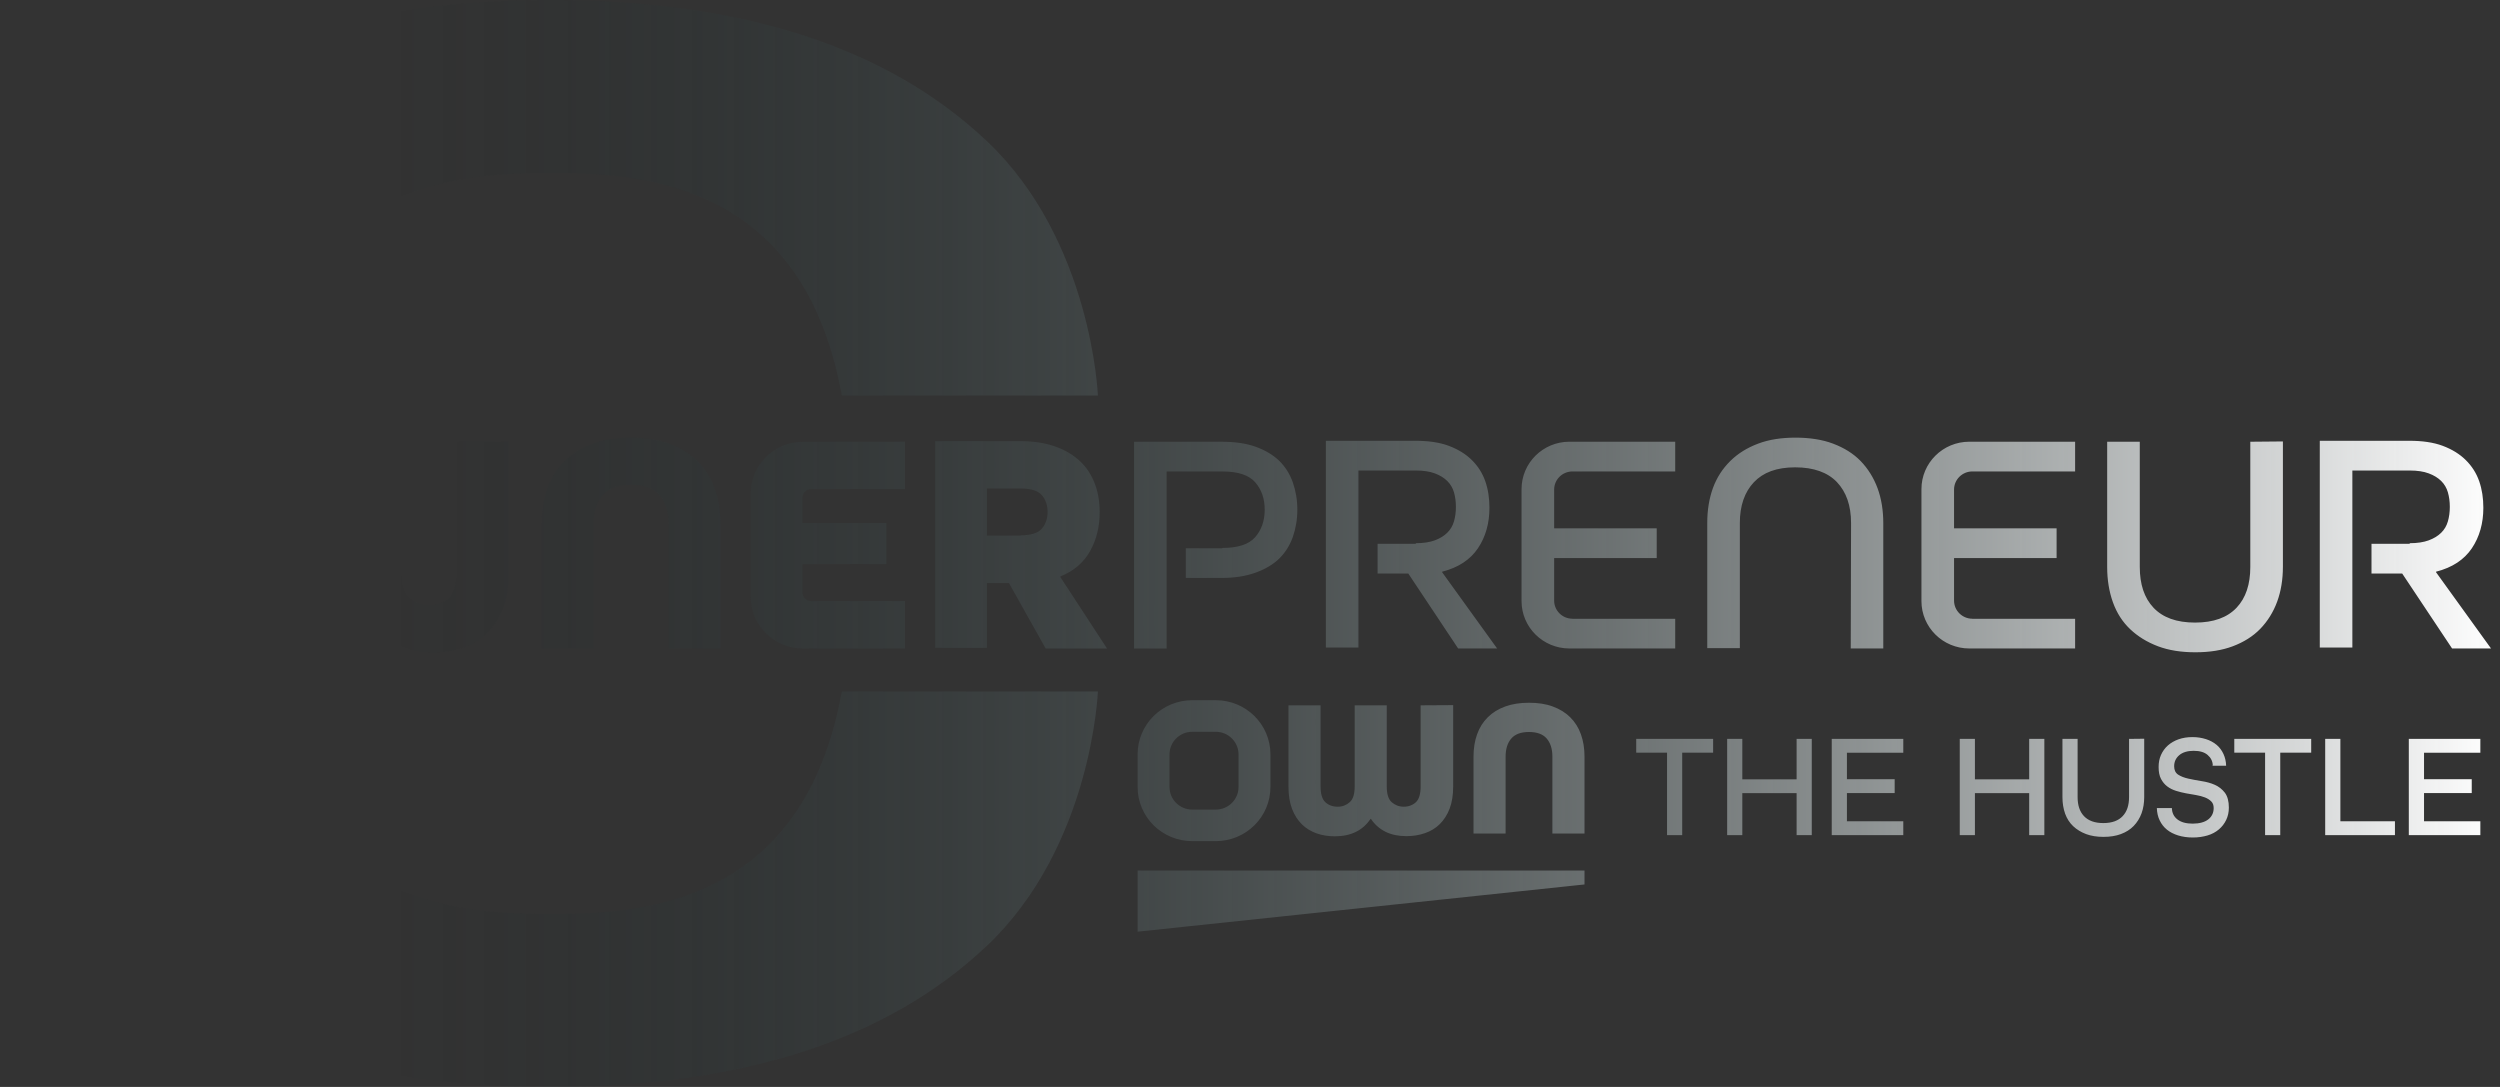<svg width="92" height="40" viewBox="0 0 92 40" fill="none" xmlns="http://www.w3.org/2000/svg">
<rect x="0" y="0" width="92" height="40" fill="#333333" stroke="none"/>
<path fill-rule="evenodd" clip-rule="evenodd" d="M20.259 6.364C16.711 6.364 10.946 6.802 9.541 14.556H0.116C0.116 14.556 0.337 8.85 4.202 5.193C7.934 1.664 13.348 0 20.259 0C27.171 0 32.585 1.664 36.317 5.193C40.183 8.849 40.403 14.555 40.403 14.555H30.978C29.573 6.802 23.808 6.363 20.259 6.363V6.364ZM4.639 17.828C5.384 17.828 5.989 18.427 5.989 19.163V21.107C5.989 21.844 5.383 22.443 4.639 22.443H3.245C2.5 22.443 1.895 21.843 1.895 21.107V19.163C1.895 18.427 2.501 17.828 3.245 17.828H4.639ZM4.639 15.954H3.245C1.453 15.954 0.001 17.391 0.001 19.163V21.107C0.001 22.88 1.453 24.317 3.245 24.317H4.639C6.43 24.317 7.883 22.88 7.883 21.107V19.163C7.883 17.391 6.43 15.954 4.639 15.954ZM18.723 16.244V21.06C18.723 21.572 18.653 22.014 18.512 22.387C18.37 22.759 18.17 23.061 17.924 23.306C17.677 23.551 17.383 23.724 17.042 23.841C16.701 23.957 16.336 24.015 15.948 24.015C15.478 24.015 15.066 23.934 14.714 23.76C14.362 23.585 14.067 23.329 13.844 22.992H13.821C13.363 23.678 12.657 24.027 11.704 24.027C11.316 24.027 10.951 23.968 10.622 23.852C10.293 23.736 9.999 23.561 9.752 23.317C9.504 23.073 9.305 22.77 9.164 22.398C9.022 22.026 8.952 21.584 8.952 21.072V16.256H10.857V21.072C10.857 21.515 10.95 21.829 11.139 22.003C11.327 22.177 11.573 22.271 11.868 22.271C12.162 22.271 12.385 22.177 12.586 22.003C12.785 21.829 12.88 21.515 12.88 21.072V16.256H14.784V21.072C14.784 21.515 14.878 21.829 15.079 22.003C15.278 22.177 15.513 22.271 15.796 22.271C16.078 22.271 16.324 22.177 16.513 22.003C16.701 21.829 16.796 21.515 16.796 21.072V16.256L18.723 16.244ZM24.267 18.222C24.491 18.478 24.609 18.839 24.609 19.305H24.61V23.864H26.515V19.305C26.515 18.816 26.444 18.373 26.303 17.977C26.162 17.582 25.951 17.245 25.669 16.966C25.386 16.687 25.045 16.478 24.634 16.327C24.222 16.175 23.753 16.105 23.223 16.105C22.694 16.105 22.223 16.175 21.812 16.327C21.401 16.477 21.06 16.687 20.777 16.966C20.494 17.245 20.283 17.582 20.142 17.977C20.001 18.373 19.93 18.816 19.93 19.305V23.864H21.834V19.305C21.834 18.839 21.952 18.478 22.176 18.222C22.399 17.966 22.752 17.838 23.221 17.838C23.691 17.838 24.044 17.966 24.267 18.222ZM29.548 16.256H33.304V18.001H29.853C29.675 18.001 29.53 18.144 29.53 18.321V19.247H32.622V20.759H29.53V21.801C29.53 21.977 29.674 22.12 29.853 22.12H33.304V23.866H29.548C28.486 23.866 27.625 23.014 27.625 21.963V18.159C27.625 17.109 28.486 16.257 29.548 16.257V16.256ZM36.317 21.456H37.129L38.481 23.865H40.739L39.022 21.236V21.213C39.516 21.014 39.88 20.7 40.115 20.282C40.35 19.862 40.468 19.386 40.468 18.851C40.468 18.467 40.41 18.118 40.291 17.804C40.173 17.489 39.997 17.21 39.751 16.977C39.503 16.745 39.198 16.559 38.833 16.431C38.469 16.302 38.033 16.233 37.528 16.233H34.413V23.842H36.317V21.456ZM38.339 19.455C38.198 19.619 37.939 19.7 37.551 19.7V19.71H36.317V17.977H37.551C37.94 17.977 38.198 18.059 38.339 18.222C38.481 18.385 38.551 18.594 38.551 18.839C38.551 19.083 38.481 19.292 38.339 19.455ZM57.867 22.771H61.648V23.864H57.755C56.782 23.864 55.993 23.084 55.993 22.121V17.999C55.993 17.036 56.782 16.255 57.755 16.255H61.648V17.349H57.867C57.495 17.349 57.193 17.648 57.193 18.016V19.443H60.967V20.536H57.193V22.102C57.193 22.47 57.495 22.769 57.867 22.769V22.771ZM76.364 22.771H72.583V22.769C72.211 22.769 71.909 22.47 71.909 22.102V20.536H75.683V19.443H71.909V18.016C71.909 17.648 72.211 17.349 72.583 17.349H76.364V16.255H72.471C71.498 16.255 70.709 17.036 70.709 17.999V22.121C70.709 23.084 71.498 23.864 72.471 23.864H76.364V22.771ZM68.119 19.246C68.119 18.606 67.943 18.106 67.602 17.745C67.26 17.384 66.743 17.198 66.061 17.198C65.379 17.198 64.886 17.385 64.544 17.745C64.203 18.105 64.026 18.606 64.026 19.246V23.852H62.827V19.246C62.827 18.769 62.898 18.338 63.038 17.954C63.18 17.57 63.391 17.245 63.674 16.966C63.956 16.687 64.297 16.477 64.696 16.327C65.096 16.175 65.555 16.105 66.072 16.105C66.59 16.105 67.06 16.175 67.459 16.327C67.859 16.478 68.2 16.687 68.471 16.966C68.741 17.245 68.952 17.582 69.094 17.966C69.235 18.35 69.305 18.78 69.305 19.257V23.864H68.107L68.119 19.246ZM84.011 20.851V16.245L82.811 16.256V20.863C82.811 21.503 82.647 22.003 82.306 22.364C81.965 22.725 81.46 22.911 80.778 22.911C80.095 22.911 79.59 22.725 79.249 22.364C78.909 22.003 78.744 21.503 78.744 20.863V16.256H77.544V20.863C77.544 21.34 77.615 21.771 77.756 22.166C77.898 22.561 78.109 22.887 78.391 23.155C78.673 23.422 79.015 23.632 79.414 23.783C79.814 23.934 80.273 24.004 80.79 24.004C81.306 24.004 81.765 23.934 82.165 23.783C82.565 23.632 82.905 23.422 83.176 23.143C83.447 22.864 83.658 22.526 83.799 22.142C83.94 21.758 84.011 21.327 84.011 20.851ZM47.577 17.756C47.471 17.454 47.306 17.186 47.083 16.965C46.859 16.745 46.565 16.57 46.212 16.442C45.86 16.314 45.436 16.256 44.954 16.256H41.733V23.865H42.932V17.35H44.978C45.554 17.35 45.953 17.478 46.189 17.745C46.424 18.013 46.541 18.35 46.541 18.757C46.541 19.164 46.423 19.502 46.189 19.769C45.953 20.037 45.554 20.164 44.978 20.164V20.176H43.637V21.269H44.954C45.436 21.269 45.86 21.199 46.212 21.071C46.565 20.943 46.859 20.769 47.083 20.548C47.306 20.326 47.471 20.059 47.577 19.757C47.682 19.454 47.742 19.117 47.742 18.756C47.742 18.395 47.682 18.058 47.577 17.756V17.756ZM53.071 21.038V21.059L55.093 23.863H53.659L51.825 21.106H50.695V20.013H52.106L52.095 19.99C52.377 19.99 52.613 19.954 52.8 19.885C52.988 19.815 53.141 19.723 53.258 19.606C53.376 19.49 53.459 19.351 53.506 19.187C53.553 19.024 53.577 18.85 53.577 18.652C53.577 18.455 53.553 18.28 53.506 18.117C53.459 17.955 53.376 17.816 53.258 17.699C53.141 17.583 52.988 17.49 52.8 17.42C52.613 17.35 52.377 17.315 52.106 17.315H49.99V23.83H48.792V16.221H52.095C52.565 16.221 52.976 16.279 53.317 16.407C53.659 16.536 53.941 16.709 54.165 16.931C54.388 17.152 54.553 17.408 54.658 17.71C54.764 18.012 54.811 18.339 54.811 18.688C54.811 19.258 54.67 19.758 54.388 20.177C54.106 20.595 53.671 20.886 53.071 21.038ZM89.647 21.059V21.038C90.247 20.886 90.682 20.595 90.964 20.177C91.246 19.758 91.387 19.258 91.387 18.688C91.387 18.339 91.34 18.012 91.235 17.71C91.129 17.408 90.964 17.152 90.741 16.931C90.517 16.709 90.236 16.536 89.894 16.407C89.552 16.279 89.141 16.221 88.671 16.221H85.368V23.83H86.567V17.315H88.683C88.954 17.315 89.189 17.35 89.376 17.42C89.565 17.49 89.717 17.583 89.835 17.699C89.953 17.816 90.035 17.955 90.082 18.117C90.129 18.28 90.153 18.455 90.153 18.652C90.153 18.85 90.129 19.024 90.082 19.187C90.035 19.351 89.953 19.49 89.835 19.606C89.717 19.723 89.565 19.815 89.376 19.885C89.189 19.954 88.954 19.99 88.671 19.99L88.683 20.013H87.271V21.106H88.401L90.236 23.863H91.669L89.647 21.059ZM60.213 27.699H61.346H61.347V30.732H61.905V27.699H63.043V27.19H60.213V27.699ZM66.115 29.188H64.117V30.732H63.559V27.19H64.117V28.679H66.115V27.19H66.673V30.732H66.115V29.188ZM70.041 30.223H67.967V29.184H69.724V28.675H67.967V27.7H70.041V27.191H67.408V30.733H70.041V30.223ZM74.674 29.188H72.677V30.732H72.119V27.19H72.677V28.679H74.674V27.19H75.232V30.732H74.674V29.188ZM78.907 29.329V27.185L78.349 27.191V29.335C78.349 29.633 78.273 29.866 78.114 30.034C77.956 30.202 77.721 30.289 77.403 30.289C77.085 30.289 76.85 30.202 76.691 30.034C76.532 29.866 76.456 29.633 76.456 29.335V27.191H75.898V29.335C75.898 29.557 75.931 29.758 75.996 29.942C76.062 30.125 76.16 30.277 76.291 30.402C76.423 30.526 76.581 30.624 76.768 30.694C76.953 30.764 77.168 30.797 77.408 30.797C77.649 30.797 77.862 30.764 78.049 30.694C78.235 30.624 78.394 30.526 78.519 30.396C78.645 30.266 78.743 30.109 78.809 29.93C78.874 29.752 78.907 29.552 78.907 29.329ZM81.431 28.171C81.426 28.014 81.36 27.884 81.239 27.781C81.119 27.678 80.95 27.63 80.725 27.63C80.502 27.63 80.32 27.684 80.195 27.792C80.069 27.9 80.009 28.036 80.009 28.198C80.009 28.339 80.058 28.442 80.156 28.507C80.254 28.571 80.38 28.62 80.528 28.653C80.676 28.685 80.84 28.718 81.016 28.745C81.191 28.771 81.355 28.815 81.502 28.88C81.65 28.945 81.776 29.043 81.875 29.172C81.973 29.302 82.022 29.487 82.022 29.719C82.022 29.887 81.989 30.039 81.923 30.175C81.858 30.31 81.771 30.424 81.655 30.522C81.541 30.619 81.403 30.695 81.239 30.744C81.075 30.793 80.894 30.82 80.692 30.82C80.489 30.82 80.314 30.792 80.155 30.744C79.996 30.695 79.859 30.625 79.745 30.533C79.63 30.441 79.542 30.327 79.477 30.192C79.41 30.056 79.378 29.905 79.372 29.737H79.925C79.93 29.91 79.996 30.051 80.127 30.153C80.259 30.256 80.445 30.31 80.691 30.31C80.936 30.31 81.134 30.256 81.265 30.153C81.397 30.05 81.463 29.909 81.463 29.737C81.463 29.634 81.435 29.552 81.375 29.493C81.315 29.433 81.238 29.384 81.146 29.347C81.053 29.309 80.942 29.281 80.823 29.26L80.719 29.241L80.634 29.227C80.573 29.216 80.512 29.206 80.45 29.195C80.325 29.173 80.199 29.14 80.078 29.103C79.957 29.065 79.848 29.011 79.755 28.94C79.662 28.87 79.585 28.778 79.525 28.664C79.465 28.55 79.437 28.404 79.437 28.225C79.437 28.063 79.464 27.916 79.525 27.781C79.586 27.646 79.667 27.532 79.777 27.434C79.886 27.337 80.018 27.26 80.171 27.206C80.325 27.152 80.494 27.125 80.68 27.125C80.867 27.125 81.025 27.152 81.179 27.2C81.332 27.249 81.463 27.32 81.573 27.412C81.682 27.503 81.764 27.618 81.824 27.747C81.884 27.877 81.917 28.024 81.922 28.18H81.392L81.43 28.169L81.431 28.171ZM82.222 27.699H83.355V30.732H83.913V27.699H85.052V27.19H82.222V27.699ZM85.567 27.19H86.126V30.222H88.134V30.732H85.567V27.19ZM91.277 30.223H89.204V29.184H90.96V28.675H89.204V27.7H91.277V27.191H88.644V30.733H91.277V30.223ZM44.74 26.93C45.202 26.93 45.578 27.302 45.578 27.759V28.964C45.578 29.421 45.202 29.793 44.74 29.793H43.876C43.414 29.793 43.038 29.421 43.038 28.964V27.759C43.038 27.302 43.414 26.93 43.876 26.93H44.74ZM44.74 25.767H43.876C42.765 25.767 41.864 26.658 41.864 27.758V28.963C41.864 30.063 42.765 30.954 43.876 30.954H44.74C45.851 30.954 46.752 30.063 46.752 28.963V27.758C46.752 26.658 45.851 25.767 44.74 25.767ZM53.477 28.936V25.948L53.475 25.949L52.279 25.956V28.944C52.279 29.218 52.221 29.413 52.105 29.521C51.988 29.629 51.834 29.687 51.66 29.687C51.485 29.687 51.339 29.629 51.215 29.521C51.091 29.413 51.033 29.218 51.033 28.944V25.956H49.852V28.944C49.852 29.218 49.793 29.413 49.669 29.521C49.545 29.629 49.406 29.687 49.224 29.687C49.042 29.687 48.888 29.629 48.772 29.521C48.655 29.413 48.597 29.218 48.597 28.944V25.956H47.416V28.944C47.416 29.262 47.459 29.535 47.547 29.767C47.635 29.997 47.758 30.185 47.911 30.337C48.065 30.488 48.247 30.596 48.451 30.668C48.655 30.741 48.882 30.776 49.122 30.776C49.714 30.776 50.151 30.56 50.436 30.134H50.45C50.589 30.344 50.772 30.503 50.99 30.611C51.209 30.719 51.464 30.77 51.756 30.77C51.997 30.77 52.223 30.734 52.435 30.661C52.646 30.588 52.828 30.481 52.982 30.329C53.134 30.177 53.258 29.99 53.346 29.759C53.434 29.528 53.477 29.254 53.477 28.936ZM57.128 27.846C57.128 27.558 57.055 27.334 56.916 27.175C56.778 27.016 56.559 26.937 56.267 26.937C55.975 26.937 55.757 27.016 55.618 27.175C55.479 27.334 55.406 27.557 55.406 27.846V30.675H54.225V27.846C54.225 27.543 54.269 27.268 54.356 27.023C54.444 26.778 54.575 26.569 54.75 26.396C54.925 26.222 55.136 26.092 55.391 25.999C55.647 25.905 55.938 25.861 56.267 25.861C56.596 25.861 56.887 25.904 57.142 25.999C57.397 26.092 57.609 26.222 57.784 26.396C57.959 26.569 58.091 26.778 58.178 27.023C58.266 27.269 58.31 27.543 58.31 27.846V30.675H57.128V27.846ZM58.31 32.036H41.863V34.286L58.31 32.548V32.036ZM30.978 25.445C29.573 33.199 23.808 33.637 20.259 33.637C16.711 33.637 10.946 33.199 9.541 25.445H0.116C0.116 25.445 0.337 31.152 4.202 34.807C7.934 38.336 13.348 40 20.259 40C27.171 40 32.585 38.336 36.317 34.807C40.183 31.151 40.403 25.445 40.403 25.445H30.978Z" fill="url(#paint0_linear_134_319)"/>
<defs>
<linearGradient id="paint0_linear_134_319" x1="92" y1="20" x2="14" y2="20" gradientUnits="userSpaceOnUse">
<stop stop-color="white"/>
<stop offset="1" stop-color="#051C1E" stop-opacity="0"/>
</linearGradient>
</defs>
</svg>

